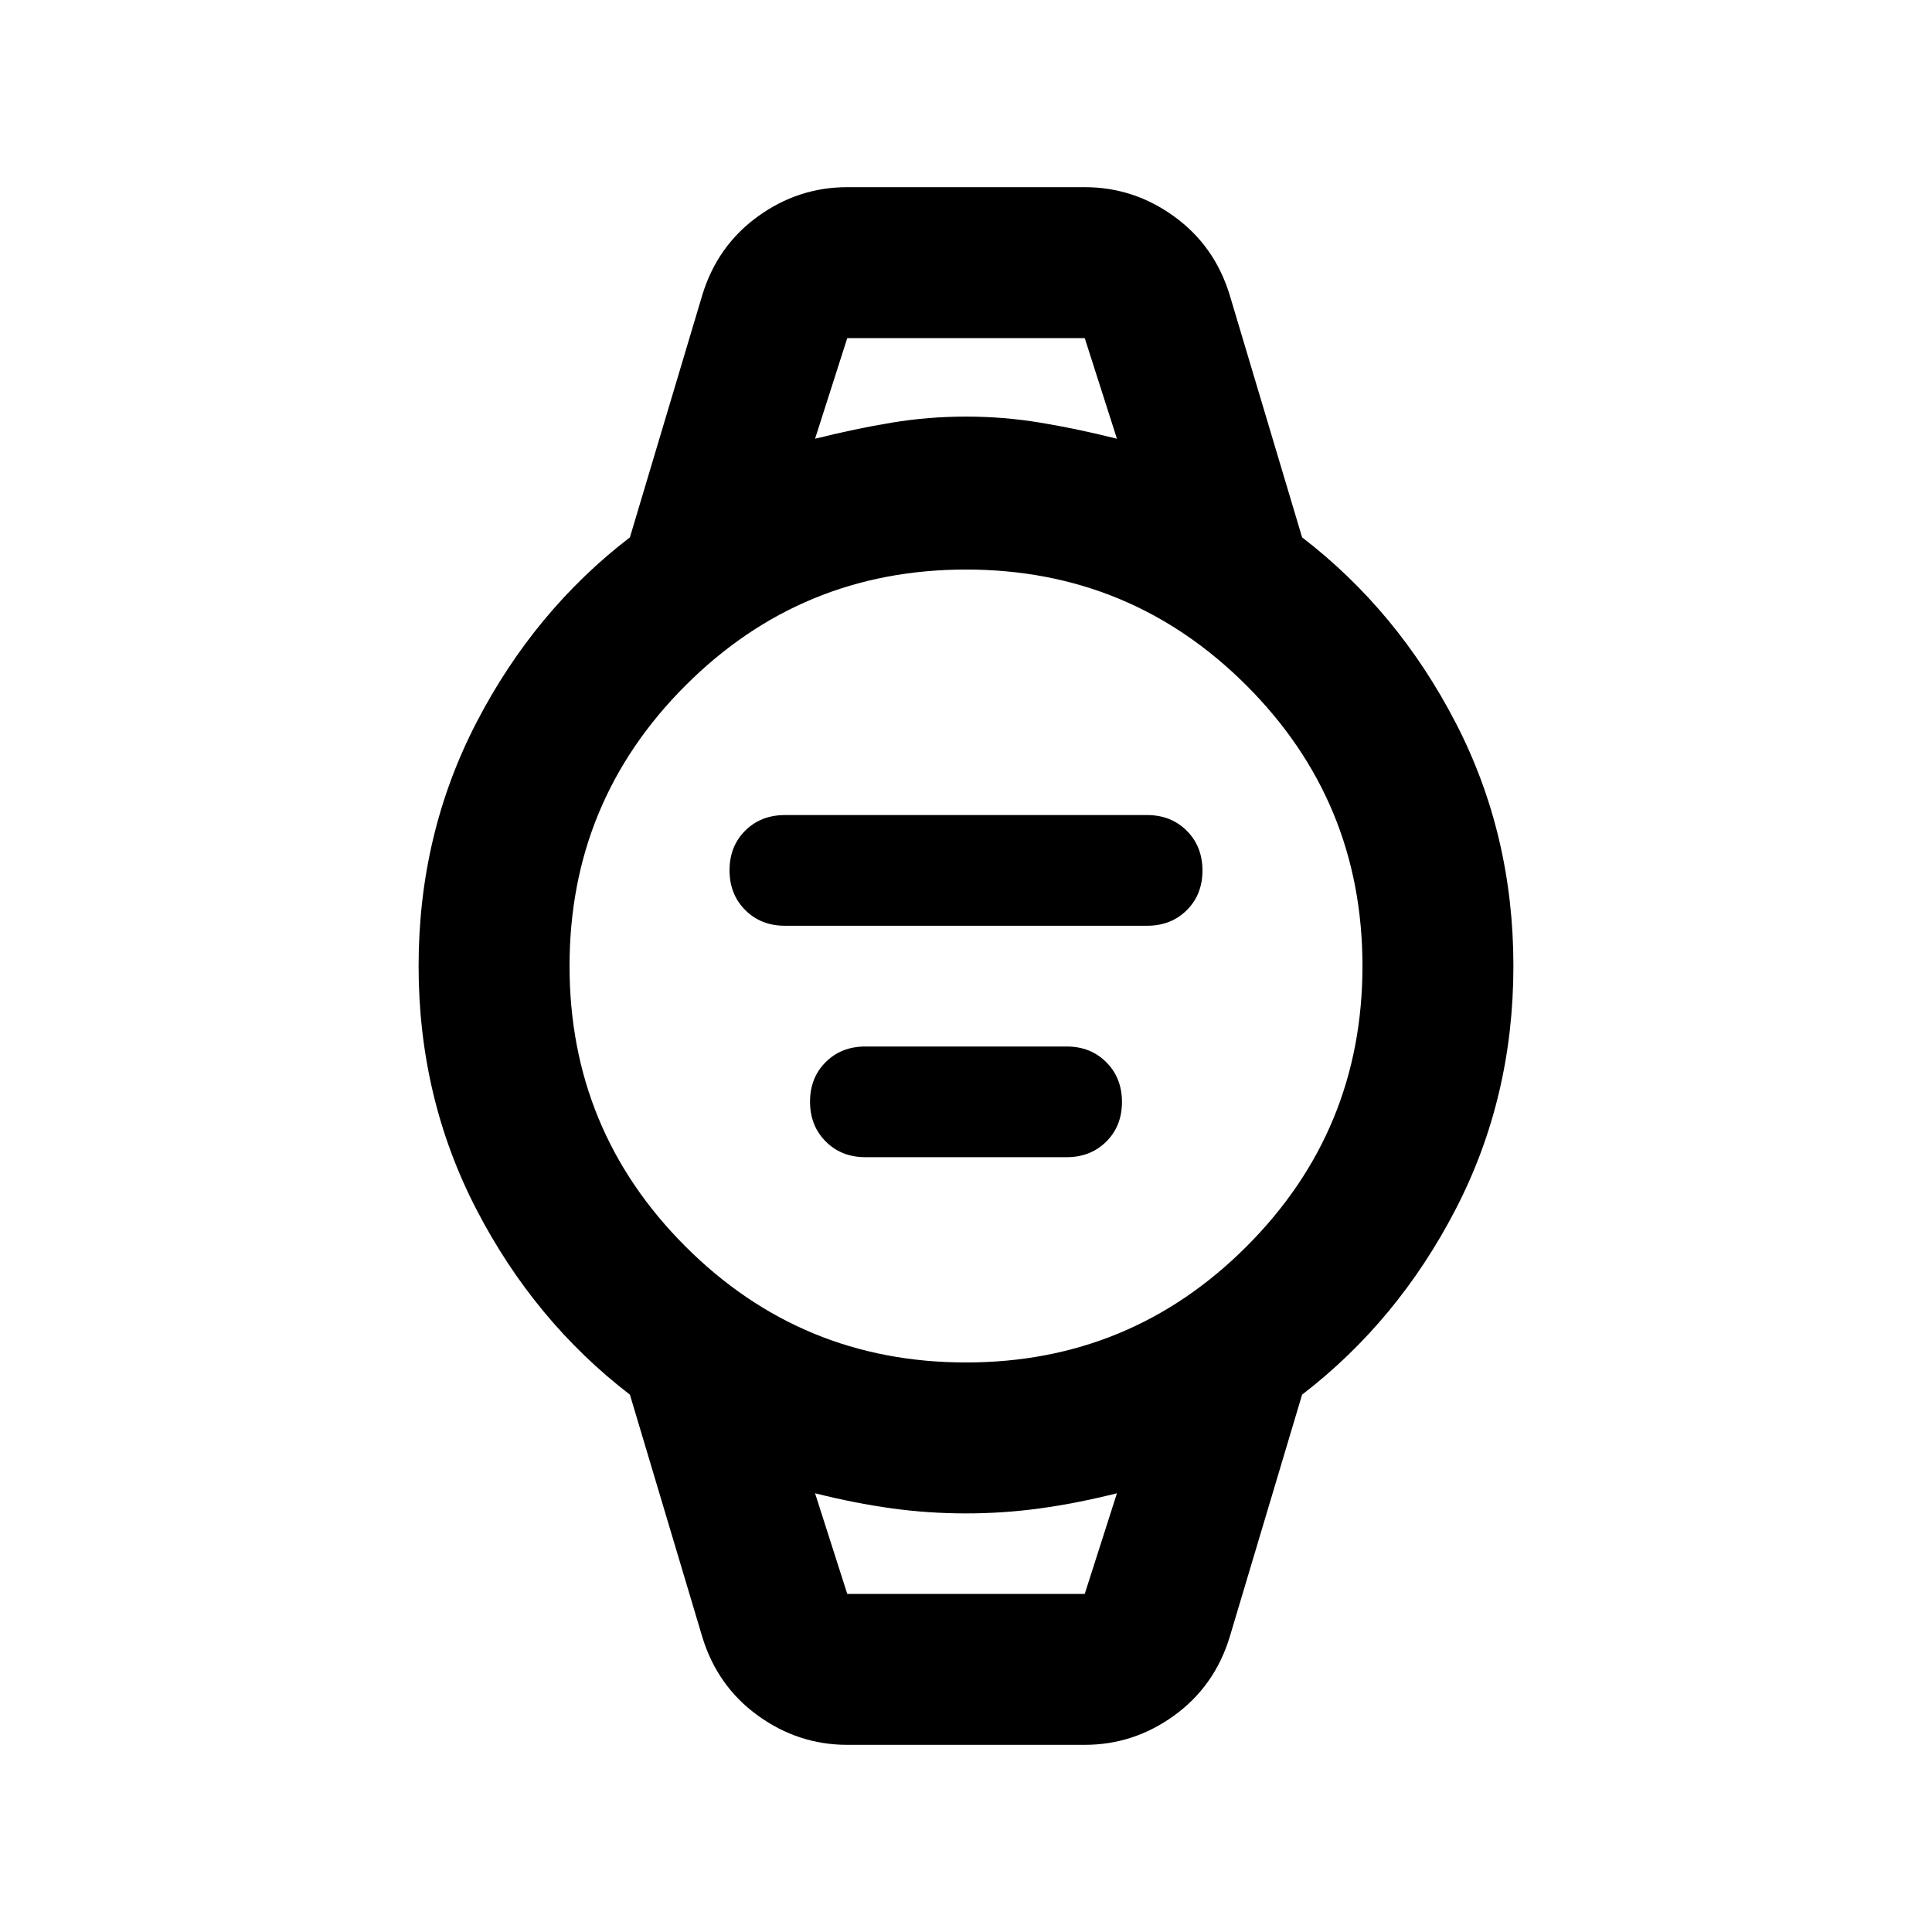 <svg xmlns="http://www.w3.org/2000/svg" height="24" viewBox="0 -960 960 960" width="24"><path d="M390-500q-11.92 0-19.71-7.81-7.79-7.81-7.79-19.75 0-11.94 7.79-19.69Q378.08-555 390-555h180q11.92 0 19.71 7.81 7.79 7.81 7.79 19.75 0 11.94-7.79 19.69Q581.92-500 570-500H390Zm40 115q-11.92 0-19.71-7.81-7.79-7.81-7.79-19.75 0-11.94 7.79-19.69Q418.08-440 430-440h100q11.92 0 19.71 7.81 7.79 7.81 7.79 19.75 0 11.94-7.79 19.69Q541.92-385 530-385H430Zm-9 292q-24.31 0-44.42-14.55-20.1-14.55-27.58-38.95L313-267q-47.5-36.5-76.25-92T208-480q0-65.5 28.75-121T313-693l36-120.5q7.48-24.4 27.58-38.95Q396.69-867 421-867h118q24.31 0 44.42 14.55 20.1 14.55 27.58 38.95L647-693q47.5 36.5 76.25 92T752-480q0 65.5-28.75 121T647-267l-36 120.5q-7.48 24.4-27.58 38.95Q563.31-93 539-93H421Zm59-190q81.76 0 139.38-57.62Q677-398.24 677-480q0-81.76-57.62-139.38Q561.76-677 480-677q-81.76 0-139.38 57.62Q283-561.76 283-480q0 81.76 57.62 139.38Q398.24-283 480-283Zm-75-459q20-5 38.17-8t36.83-3q18.66 0 36.83 3 18.17 3 38.17 8l-16-50H421l-16 50Zm16 574h118l16-50q-20 5-38.18 7.5t-36.85 2.5q-18.68 0-36.86-2.5T405-218l16 50Zm-16-624h150-150Zm16 624h-16 150-134Z"/></svg>